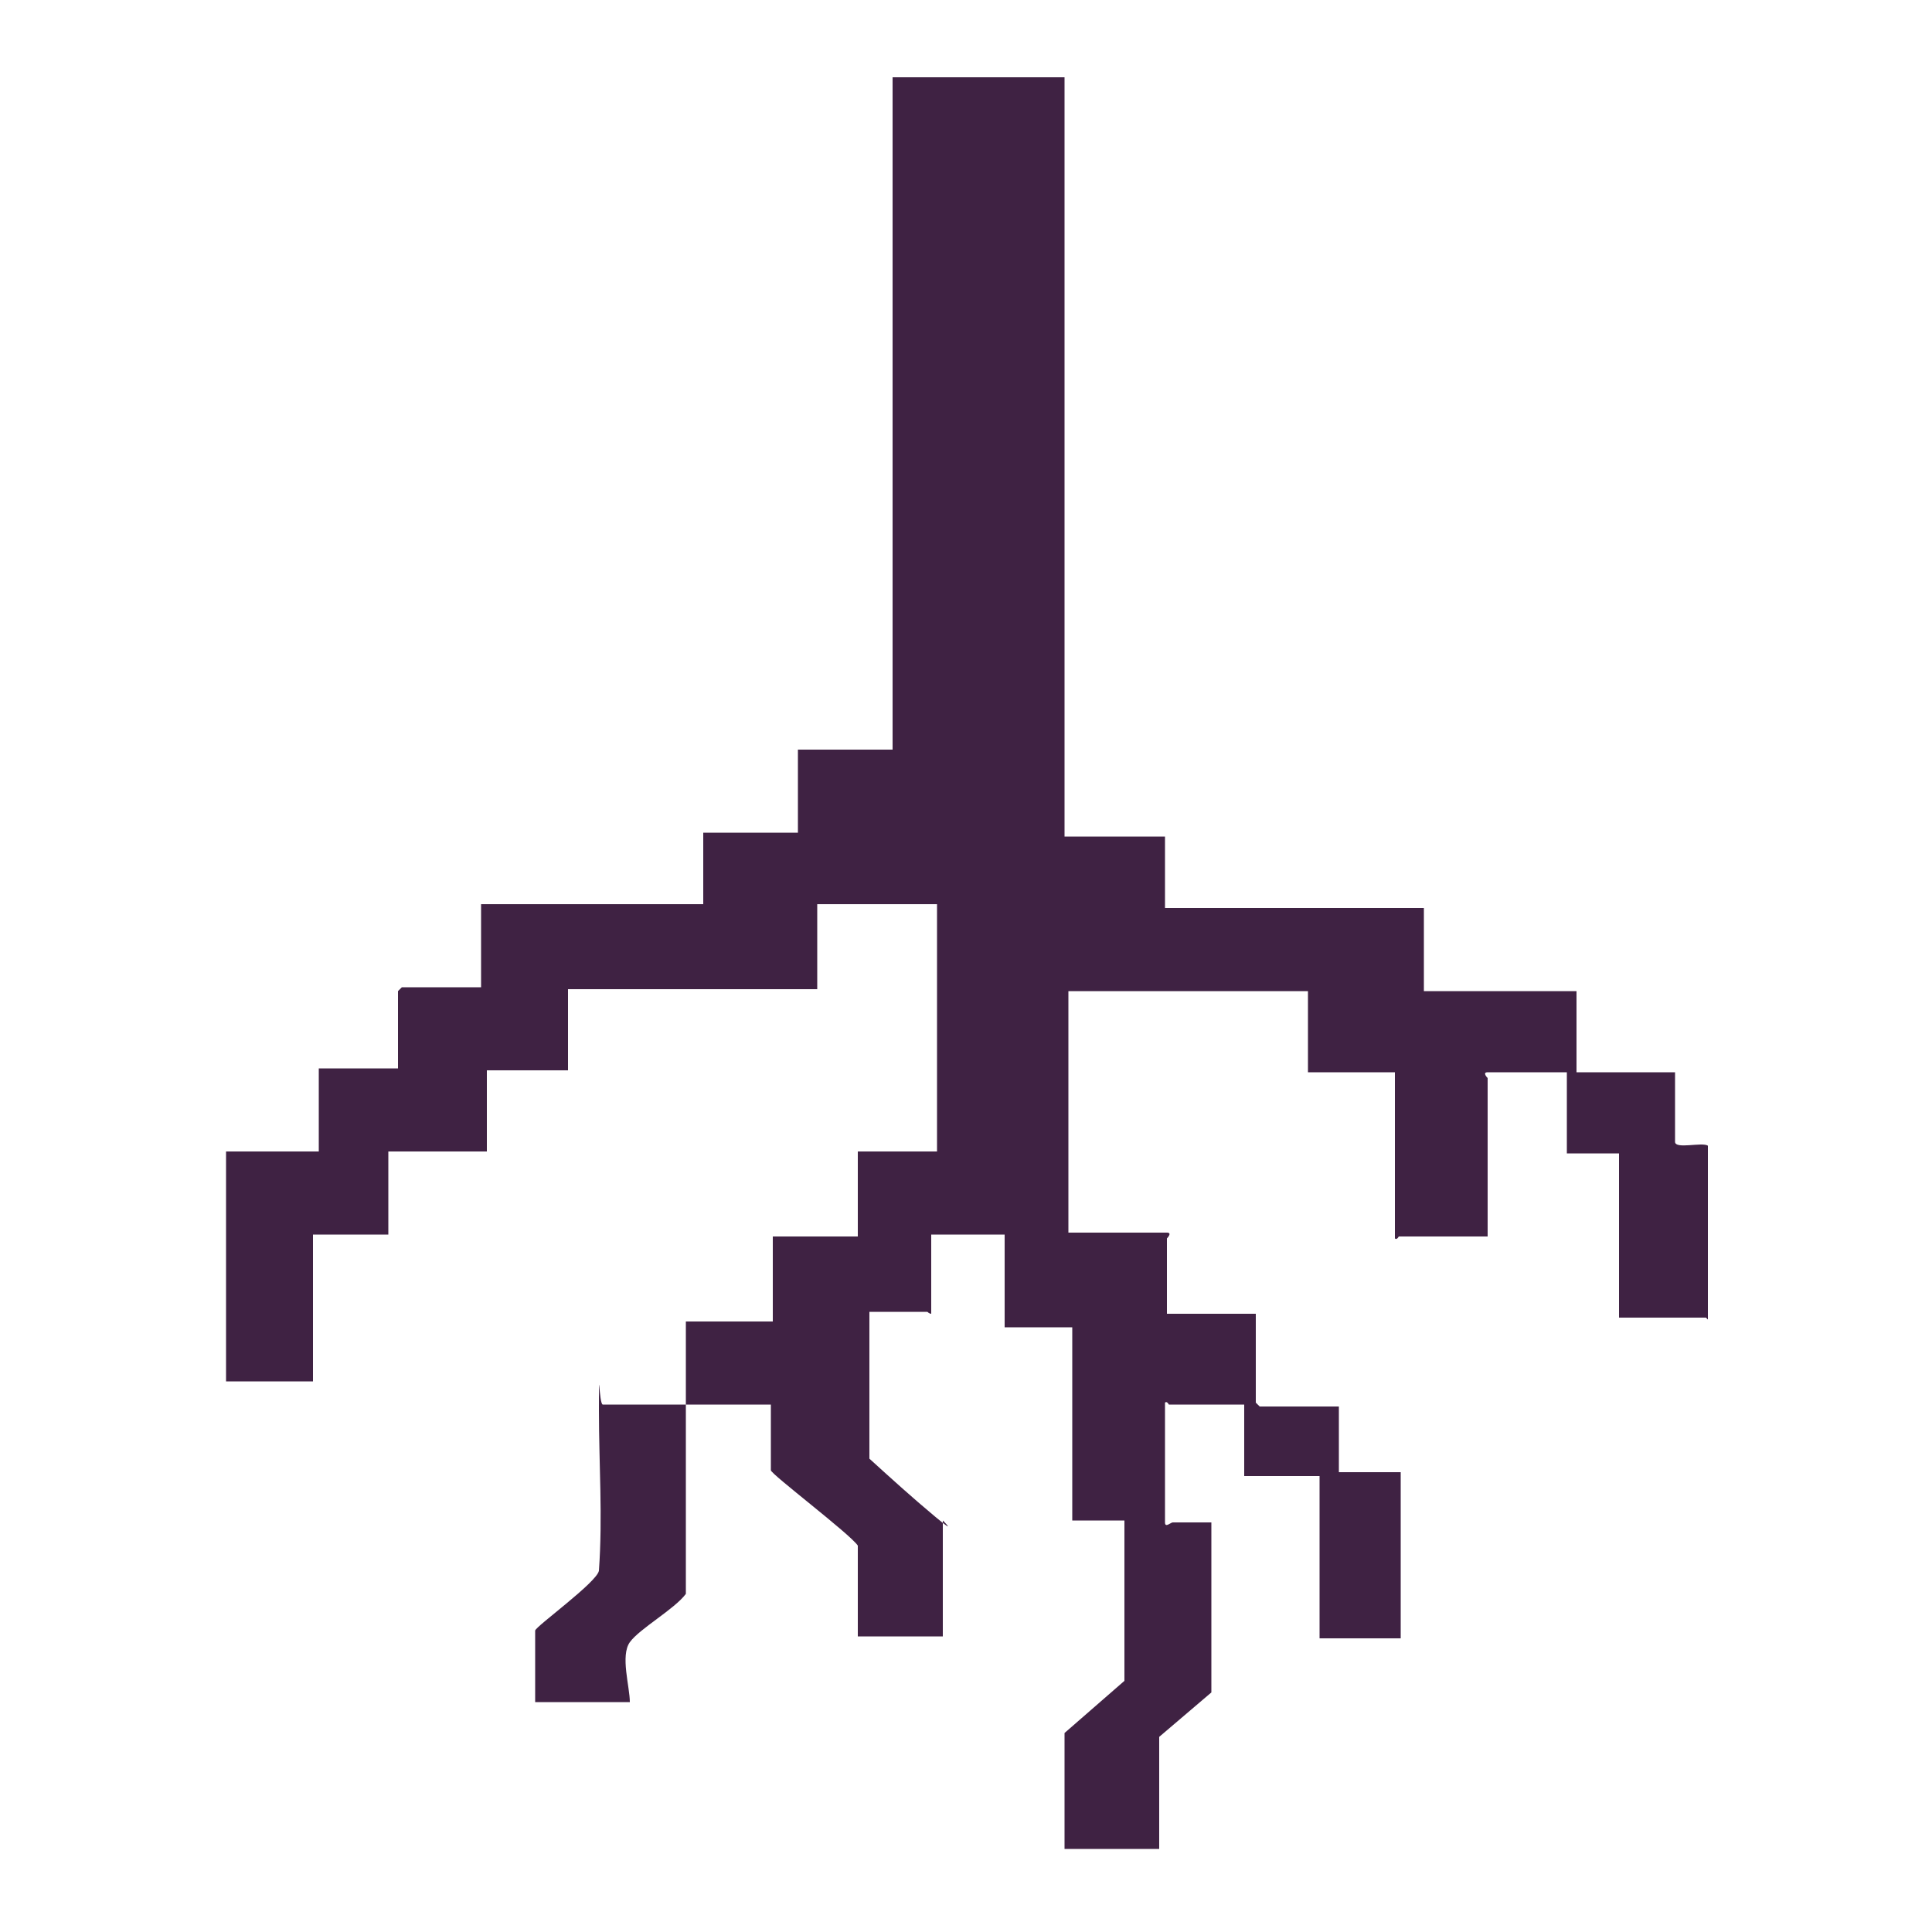 <?xml version="1.0" encoding="UTF-8"?>
<svg id="Layer_1" xmlns="http://www.w3.org/2000/svg" version="1.1" viewBox="0 0 100 100">
  <!-- Generator: Adobe Illustrator 29.5.1, SVG Export Plug-In . SVG Version: 2.1.0 Build 141)  -->
  <defs>
    <style>
      .st0 {
        fill: #3f2243;
      }
    </style>
  </defs>
  <g id="wbzC6M.tif">
    <path class="st0" d="M88.3,68.2h-4.5v-8.5h-2.7v-4.2h-4.1c-.3,0,0,.3,0,.3v8.2h-4.6s-.1.2-.2.1v-8.6h-4.5v-4.2h-12.4v12.5h5.1c.3,0,0,.3,0,.3v3.9h4.6v4.6s.2.2.2.2h4.1v3.4h3.2v8.6h-4.2v-8.4h-3.9v-3.7h-3.9s-.1-.2-.2-.1v6.2c0,.3.3,0,.4,0h2v8.8l-2.7,2.3v5.8h-4.9v-6l3.1-2.7v-8.3h-2.7v-10h-3.5v-4.8h-3.8v4.1c-.1,0-.2-.1-.2-.1h-3v7.6c1.1,1,2.2,2,3.4,3s.4.2.4.2v6h-4.4v-4.7c-.4-.6-4.5-3.7-4.5-3.9v-3.4h-4.4v9.8c-.6.8-2.4,1.8-2.9,2.5s0,2.3,0,3.1h-4.9v-3.7c0-.2,3.2-2.5,3.3-3.1.2-2.8,0-5.5,0-8.3s0-.3.2-.3h4.3v-4.3h4.5v-4.4h4.4v-4.4h4.1v-12.8h-6.2v4.4h-12.9v4.2h-4.2v4.2h-5.1v4.3h-3.9v7.6h-4.5v-11.9h4.8v-4.3h4.1v-4s.2-.2.2-.2h4.1v-4.3h11.5v-3.7h4.9v-4.3h4.9V4h8.9v39.3h5.2v3.7h13.4v4.3h7.9v4.2h5.1v3.6c0,.4,1.4,0,1.7.2v9Z"/>
  </g>
</svg>